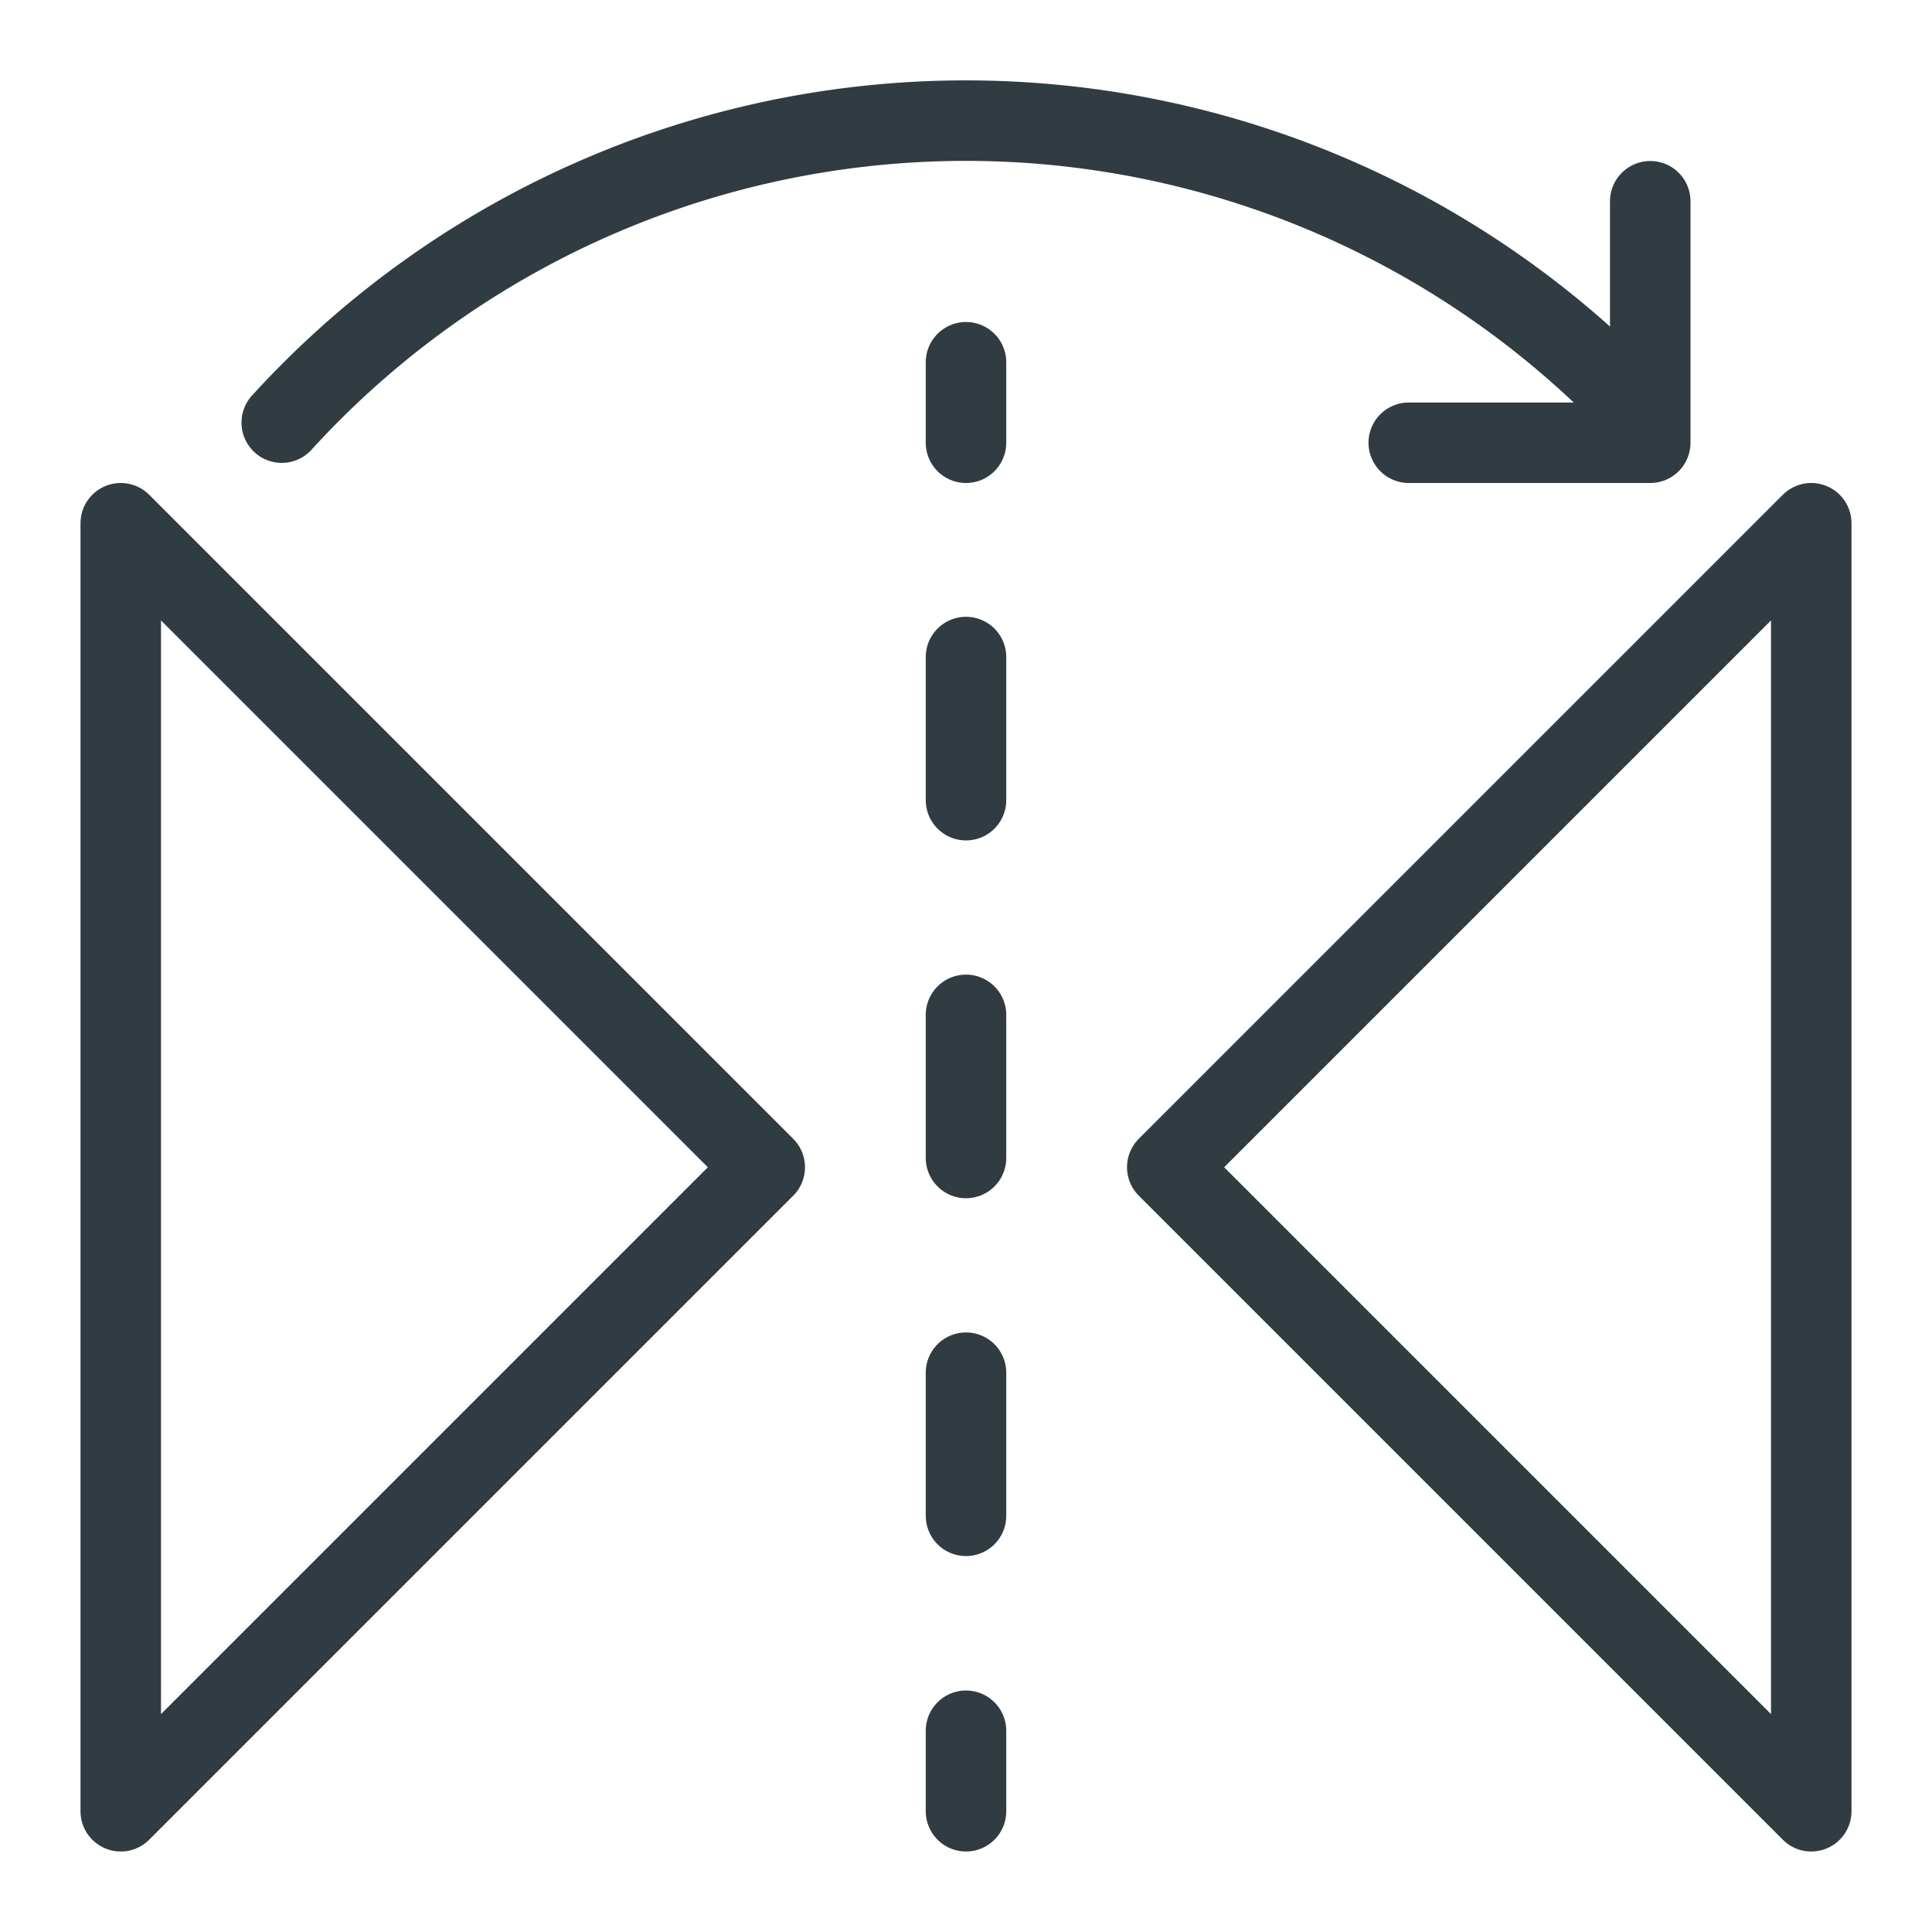 <svg xmlns="http://www.w3.org/2000/svg" viewBox="0 0 24 24">
  <title>Reflect Vertical</title>
  <g id="Reflect_Vertical" data-name="Reflect Vertical">
    <g id="_Group_" data-name="&lt;Group&gt;">
      <g id="_Group_2" data-name="&lt;Group&gt;">
        <path id="_Path_" data-name="&lt;Path&gt;" d="M20.44,5.19A11.5,11.5,0,0,0,3.5,5.25" style="fill: none;stroke: #303c42;stroke-linecap: round;stroke-linejoin: round"/>
        <polyline id="_Path_2" data-name="&lt;Path&gt;" points="20.5 2.5 20.5 5.5 17.5 5.5" style="fill: none;stroke: #303c42;stroke-linecap: round;stroke-linejoin: round"/>
      </g>
      <polygon id="_Path_3" data-name="&lt;Path&gt;" points="1.5 6.5 1.5 22.5 9.5 14.5 1.5 6.5" style="fill: none;stroke: #303c42;stroke-linecap: round;stroke-linejoin: round"/>
      <polygon id="_Path_4" data-name="&lt;Path&gt;" points="22.5 6.5 22.5 22.5 14.5 14.5 22.5 6.5" style="fill: none;stroke: #303c42;stroke-linecap: round;stroke-linejoin: round"/>
      <g id="_Group_3" data-name="&lt;Group&gt;">
        <g id="_Group_4" data-name="&lt;Group&gt;">
          <line id="_Path_5" data-name="&lt;Path&gt;" x1="12" y1="22.5" x2="12" y2="21.5" style="fill: none;stroke: #303c42;stroke-linecap: round;stroke-linejoin: round"/>
          <line id="_Path_6" data-name="&lt;Path&gt;" x1="12" y1="18.83" x2="12" y2="6.83" style="fill: none;stroke: #303c42;stroke-linecap: round;stroke-linejoin: round;stroke-dasharray: 1.778,2.667"/>
          <line id="_Path_7" data-name="&lt;Path&gt;" x1="12" y1="5.5" x2="12" y2="4.5" style="fill: none;stroke: #303c42;stroke-linecap: round;stroke-linejoin: round"/>
        </g>
      </g>
    </g>
  </g>
</svg>
